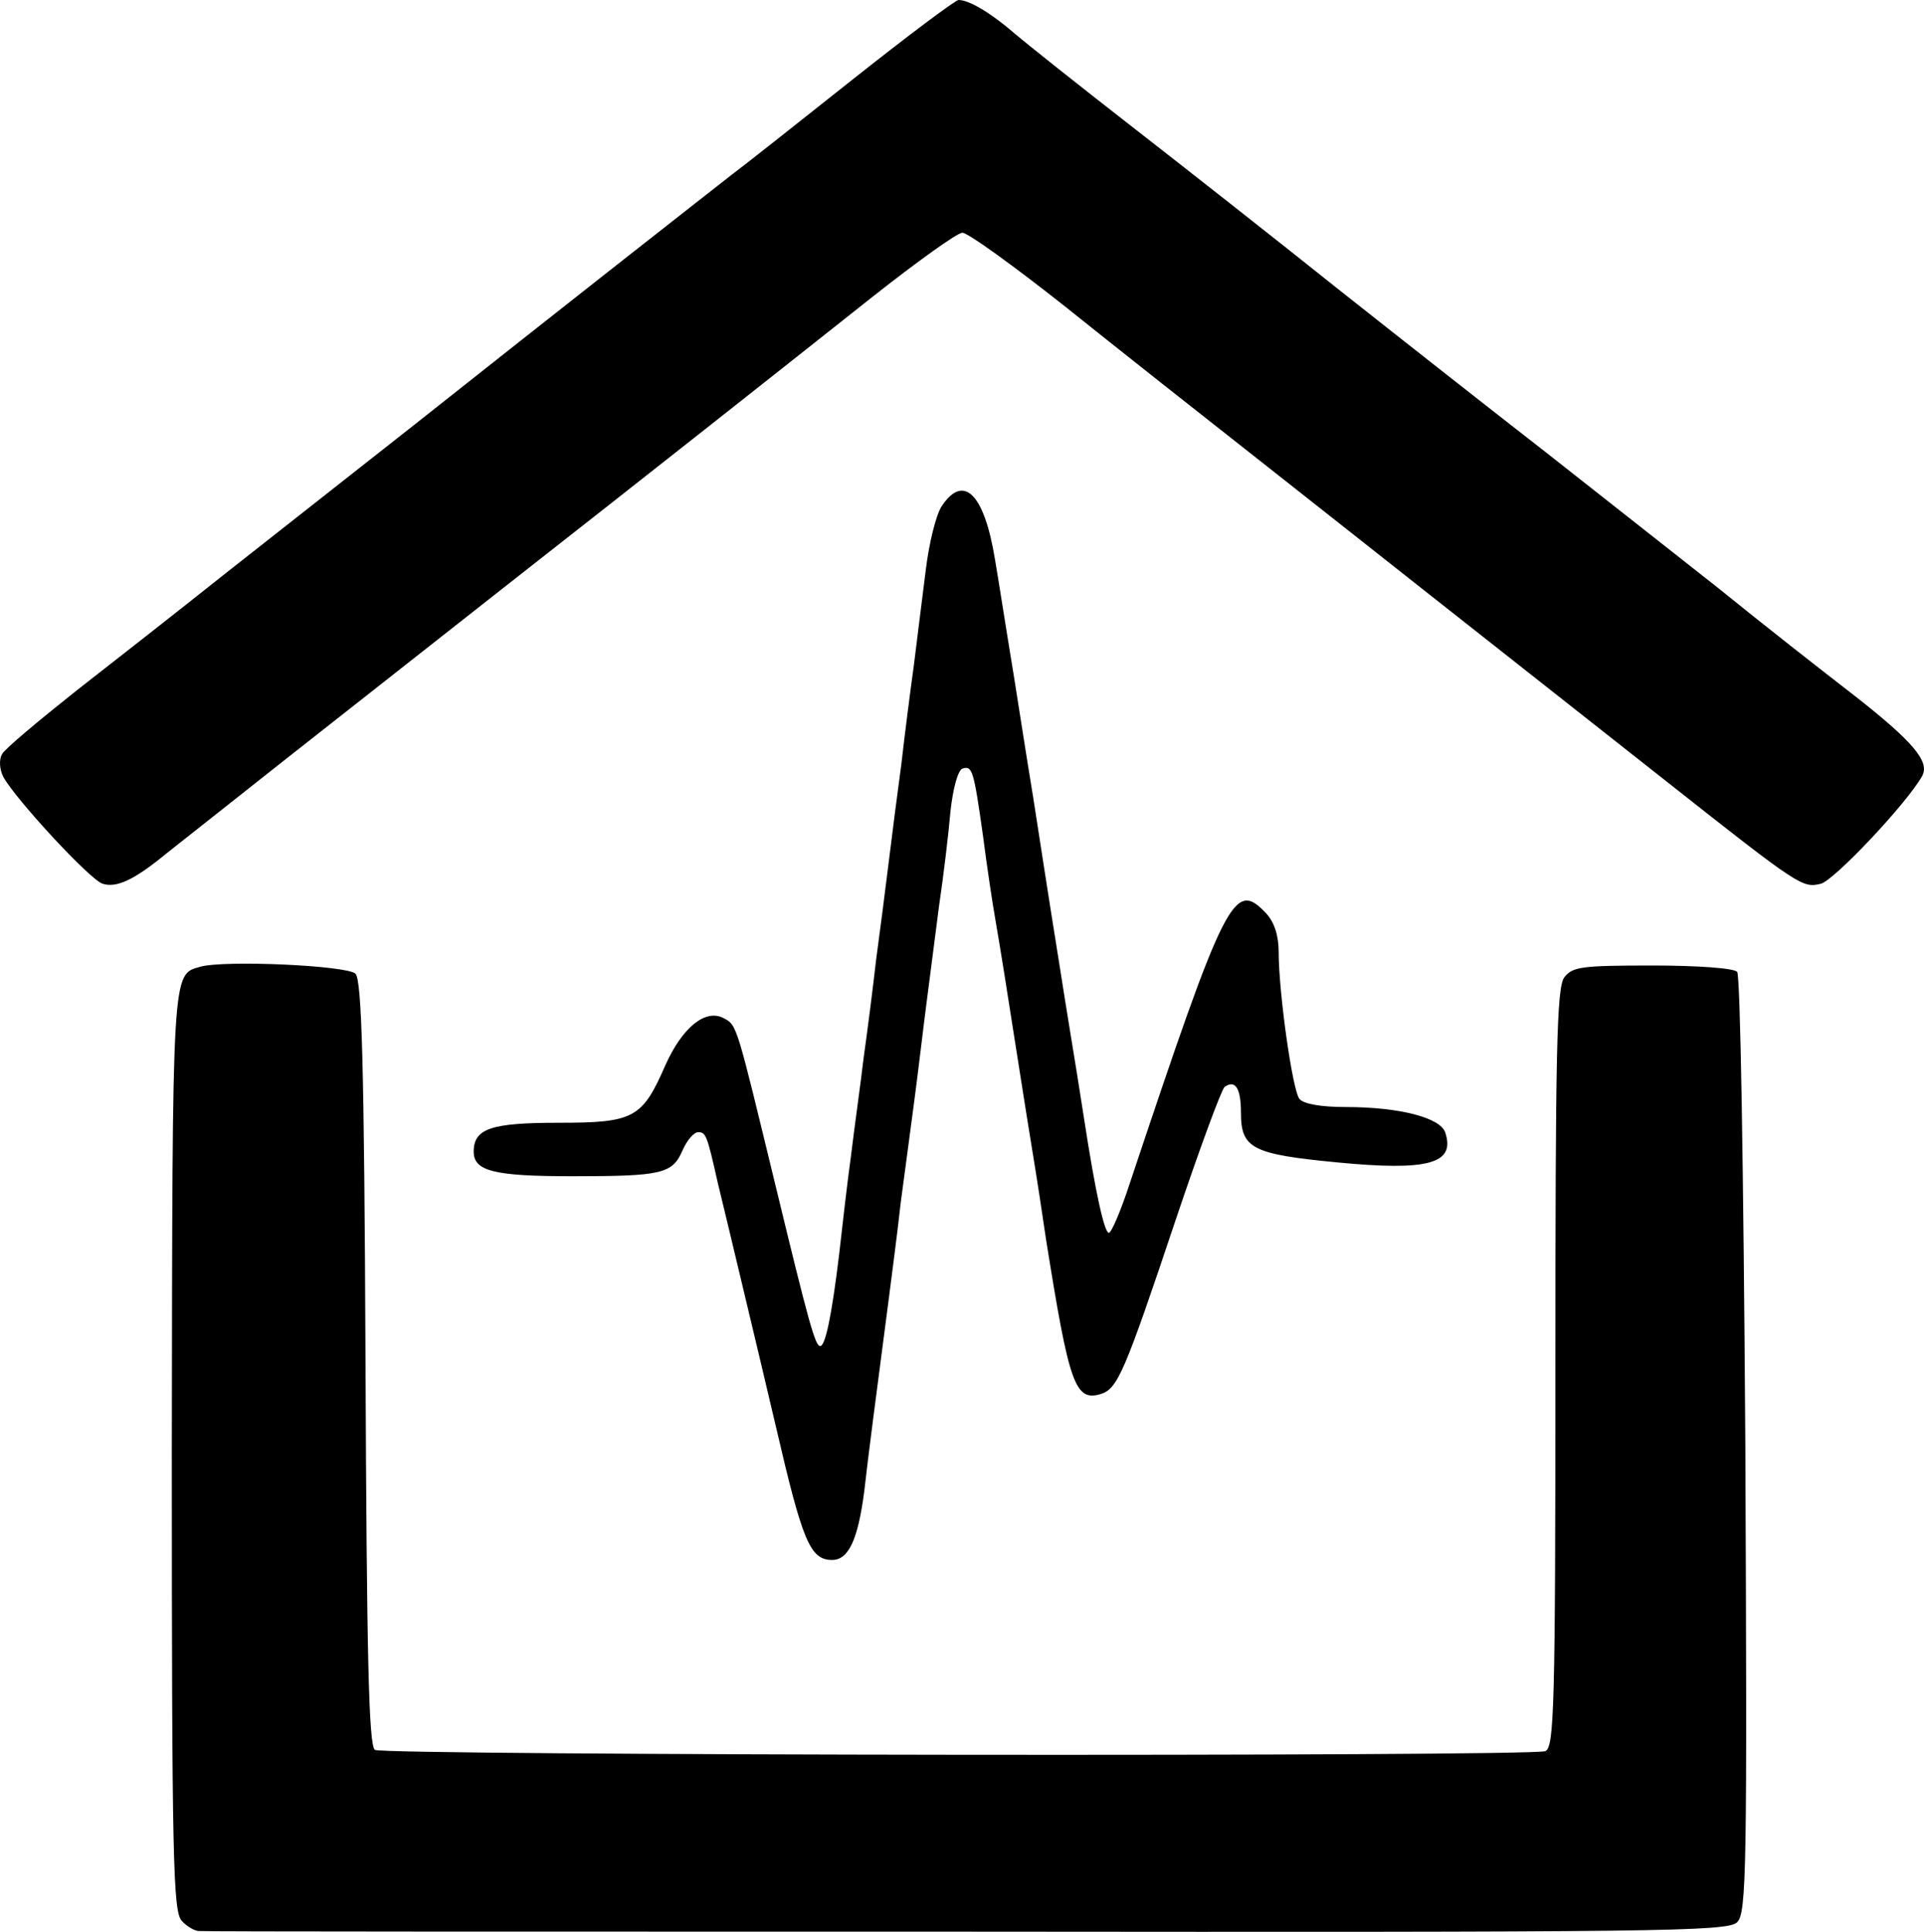 <svg xmlns="http://www.w3.org/2000/svg" version="1.0" preserveAspectRatio="xMidYMid meet" viewBox="4.68 12 305.93 307.13">
<g transform="translate(0,364) scale(0.1,-0.1)" fill="#000000" stroke="none">
<path d="M1403 3394 c-87 -69 -174 -138 -193 -152 -19 -15 -101 -79 -181 -142 -80 -63 -226 -178 -323 -255 -98 -77 -235 -185 -305 -240 -69 -55 -175 -138 -234 -184 -59 -47 -112 -91 -117 -100 -5 -9 -4 -24 2 -36 19 -35 138 -164 158 -170 22 -7 50 6 100 47 19 15 105 83 191 151 85 67 235 185 333 262 250 196 450 354 600 473 71 56 135 102 143 102 9 0 82 -53 163 -117 81 -65 228 -181 326 -258 167 -132 265 -209 634 -500 209 -165 213 -167 242 -160 21 5 137 128 161 171 13 23 -14 55 -110 130 -48 37 -145 113 -214 169 -70 55 -193 152 -273 215 -81 63 -230 180 -331 260 -100 80 -249 197 -330 260 -81 63 -164 129 -184 146 -38 33 -73 54 -90 54 -5 0 -81 -57 -168 -126z"/>
<path d="M1544 2715 c-9 -14 -20 -59 -25 -100 -5 -41 -14 -110 -19 -152 -6 -43 -15 -114 -20 -158 -6 -44 -15 -114 -20 -155 -5 -41 -14 -111 -20 -155 -5 -44 -14 -115 -20 -157 -5 -43 -15 -113 -20 -155 -6 -43 -14 -114 -19 -158 -12 -99 -22 -145 -30 -145 -8 0 -18 36 -71 255 -62 255 -61 255 -82 266 -29 16 -66 -14 -93 -74 -37 -85 -50 -92 -170 -92 -107 0 -135 -9 -135 -46 0 -31 33 -39 157 -39 143 0 159 4 175 41 7 16 18 29 25 29 12 0 14 -4 31 -80 6 -25 25 -103 42 -175 17 -71 40 -168 51 -215 42 -181 54 -210 89 -210 26 0 41 32 51 109 7 62 18 145 39 306 5 39 14 107 19 153 6 45 16 119 22 165 6 45 14 114 19 152 5 39 14 108 20 155 7 47 15 114 18 149 4 38 12 66 19 69 16 5 18 -2 33 -108 6 -47 15 -107 20 -135 8 -47 13 -77 40 -250 6 -38 15 -95 20 -125 5 -30 14 -89 20 -130 37 -232 46 -259 88 -246 26 9 37 34 118 276 38 113 73 208 78 212 17 12 26 -2 26 -41 0 -57 18 -66 153 -79 145 -14 188 -2 172 47 -7 24 -73 41 -158 41 -40 0 -68 5 -74 13 -11 13 -33 169 -33 233 0 27 -7 48 -20 62 -51 54 -64 28 -217 -430 -14 -43 -29 -78 -33 -78 -7 0 -21 61 -40 185 -6 39 -15 95 -20 125 -5 30 -14 87 -20 125 -16 99 -30 191 -40 255 -5 30 -14 87 -20 125 -6 39 -15 95 -20 125 -5 30 -14 89 -21 130 -17 105 -50 138 -85 85z"/>
<path d="M365 1983 c-45 -13 -44 1 -45 -770 0 -652 2 -733 16 -747 8 -9 21 -16 27 -16 7 -1 556 -1 1221 -1 1105 -1 1210 0 1225 15 15 15 16 83 13 759 -3 452 -8 746 -13 752 -6 6 -65 10 -135 10 -113 0 -127 -2 -140 -19 -12 -17 -14 -118 -14 -622 0 -540 -2 -602 -16 -608 -23 -9 -1847 -7 -1861 2 -10 6 -13 151 -15 614 -2 478 -6 610 -16 620 -13 13 -208 22 -247 11z"/>
</g>
</svg>